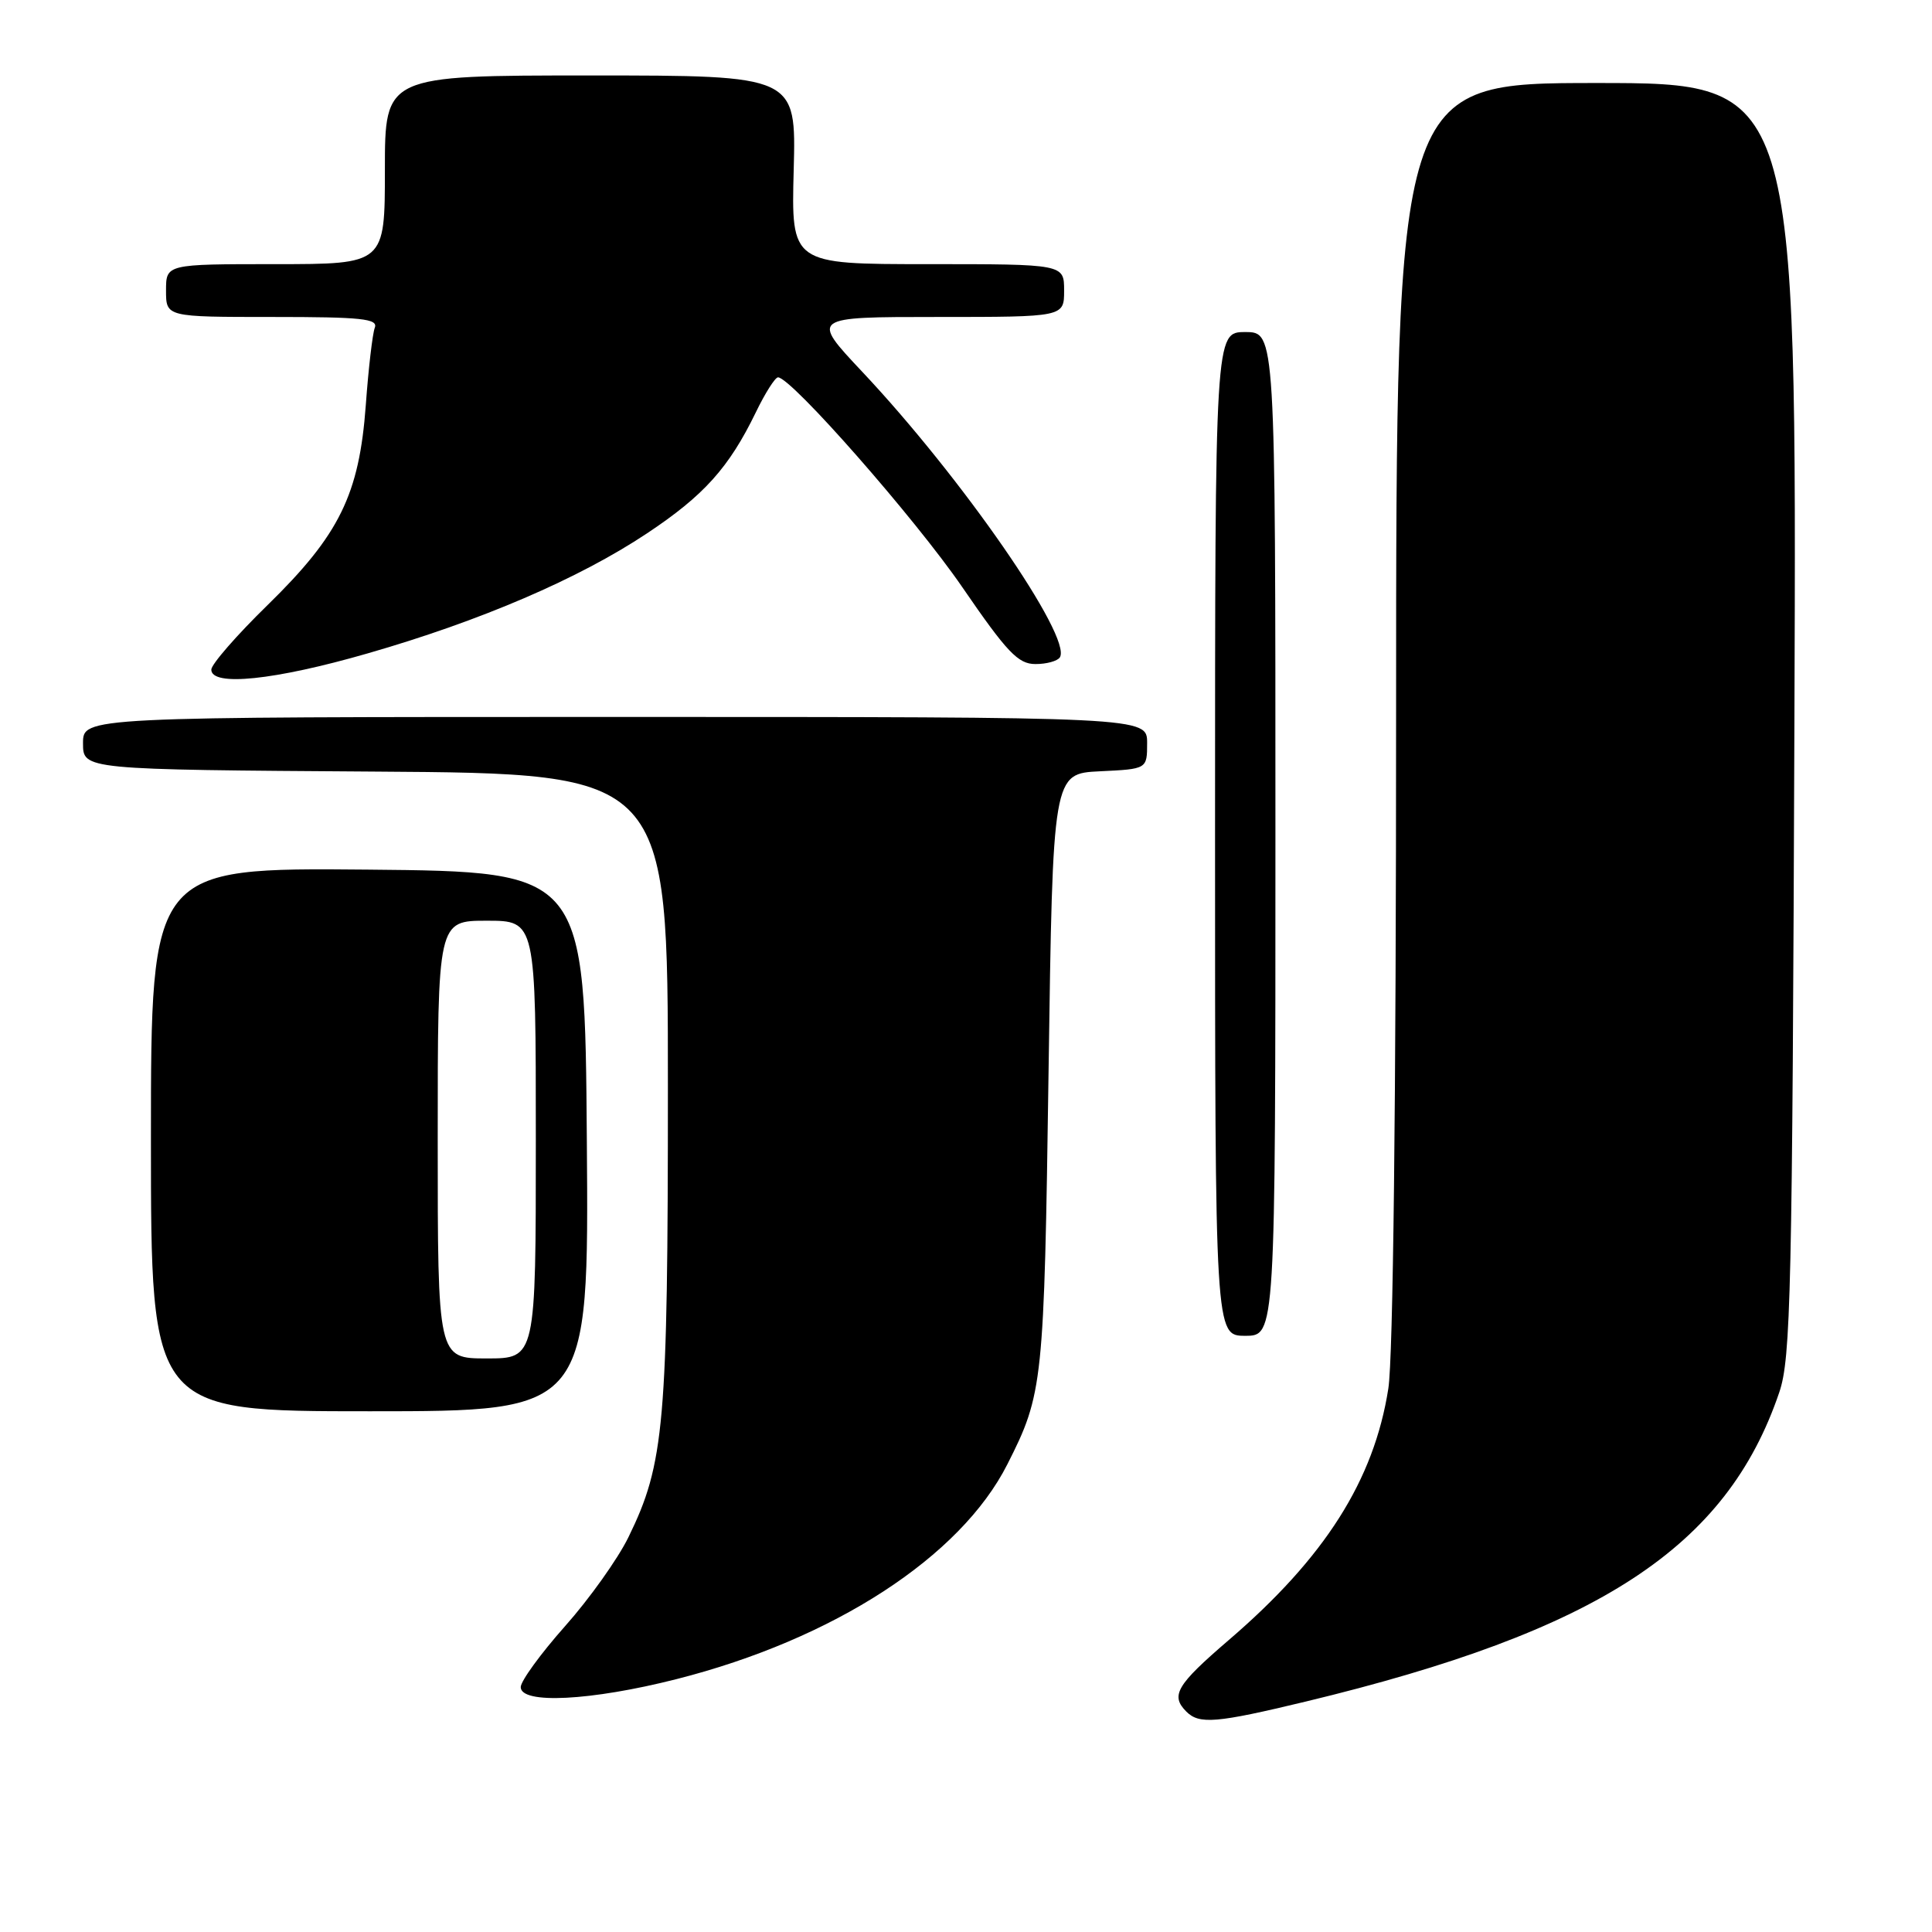 <?xml version="1.0" encoding="UTF-8" standalone="no"?>
<!DOCTYPE svg PUBLIC "-//W3C//DTD SVG 1.1//EN" "http://www.w3.org/Graphics/SVG/1.1/DTD/svg11.dtd" >
<svg xmlns="http://www.w3.org/2000/svg" xmlns:xlink="http://www.w3.org/1999/xlink" version="1.1" viewBox="0 0 256 256">
 <g >
 <path fill="currentColor"
d=" M 173.00 225.47 C 211.84 216.11 228.78 205.06 235.76 184.50 C 237.30 179.98 237.49 171.37 237.77 95.25 C 238.08 11.00 238.08 11.00 211.54 11.00 C 185.00 11.00 185.00 11.00 184.99 94.25 C 184.99 145.89 184.60 179.97 183.96 184.00 C 182.06 196.14 175.55 206.40 162.80 217.33 C 155.89 223.27 155.06 224.66 157.20 226.80 C 158.91 228.51 161.16 228.32 173.00 225.47 Z  M 89.61 222.50 C 110.47 217.21 127.27 206.30 133.48 194.03 C 138.22 184.67 138.35 183.37 138.94 142.00 C 139.50 102.50 139.50 102.50 145.75 102.20 C 152.00 101.90 152.00 101.90 152.00 98.45 C 152.00 95.00 152.00 95.00 81.50 95.00 C 11.00 95.00 11.00 95.00 11.00 98.49 C 11.00 101.98 11.00 101.98 49.75 102.24 C 88.50 102.50 88.50 102.50 88.50 144.00 C 88.50 188.74 88.05 193.92 83.27 203.69 C 81.88 206.54 78.10 211.85 74.87 215.48 C 71.64 219.12 69.00 222.75 69.00 223.55 C 69.00 225.84 78.30 225.37 89.61 222.50 Z  M 77.76 151.25 C 77.50 115.50 77.50 115.50 48.75 115.23 C 20.00 114.97 20.00 114.97 20.00 150.98 C 20.00 187.00 20.00 187.00 49.01 187.00 C 78.03 187.00 78.03 187.00 77.76 151.25 Z  M 169.00 110.50 C 169.00 44.00 169.00 44.00 165.00 44.00 C 161.00 44.00 161.00 44.00 161.00 110.50 C 161.00 177.00 161.00 177.00 165.00 177.00 C 169.00 177.00 169.00 177.00 169.00 110.50 Z  M 48.71 86.58 C 63.69 82.27 76.70 76.68 85.72 70.68 C 93.26 65.67 96.58 61.99 100.15 54.64 C 101.38 52.09 102.71 50.00 103.09 50.00 C 104.84 50.00 121.23 68.66 127.50 77.79 C 133.44 86.45 134.91 87.99 137.19 87.99 C 138.67 88.00 140.13 87.59 140.44 87.10 C 142.09 84.43 127.42 63.25 114.24 49.25 C 107.42 42.00 107.42 42.00 124.21 42.00 C 141.00 42.00 141.00 42.00 141.00 38.50 C 141.00 35.00 141.00 35.00 122.92 35.00 C 104.84 35.00 104.84 35.00 105.17 22.50 C 105.50 10.00 105.50 10.00 78.25 10.00 C 51.00 10.00 51.00 10.00 51.00 22.50 C 51.00 35.00 51.00 35.00 36.50 35.00 C 22.00 35.00 22.00 35.00 22.00 38.50 C 22.00 42.00 22.00 42.00 36.11 42.00 C 47.93 42.00 50.13 42.23 49.66 43.43 C 49.36 44.22 48.82 48.83 48.47 53.68 C 47.60 65.53 44.98 70.87 35.45 80.18 C 31.35 84.18 28.00 88.03 28.00 88.73 C 28.00 91.00 36.37 90.14 48.71 86.58 Z  M 58.00 151.00 C 58.00 122.00 58.00 122.00 64.50 122.00 C 71.00 122.00 71.00 122.00 71.00 151.00 C 71.00 180.00 71.00 180.00 64.50 180.00 C 58.00 180.00 58.00 180.00 58.00 151.00 Z "/>
</g>
</svg>